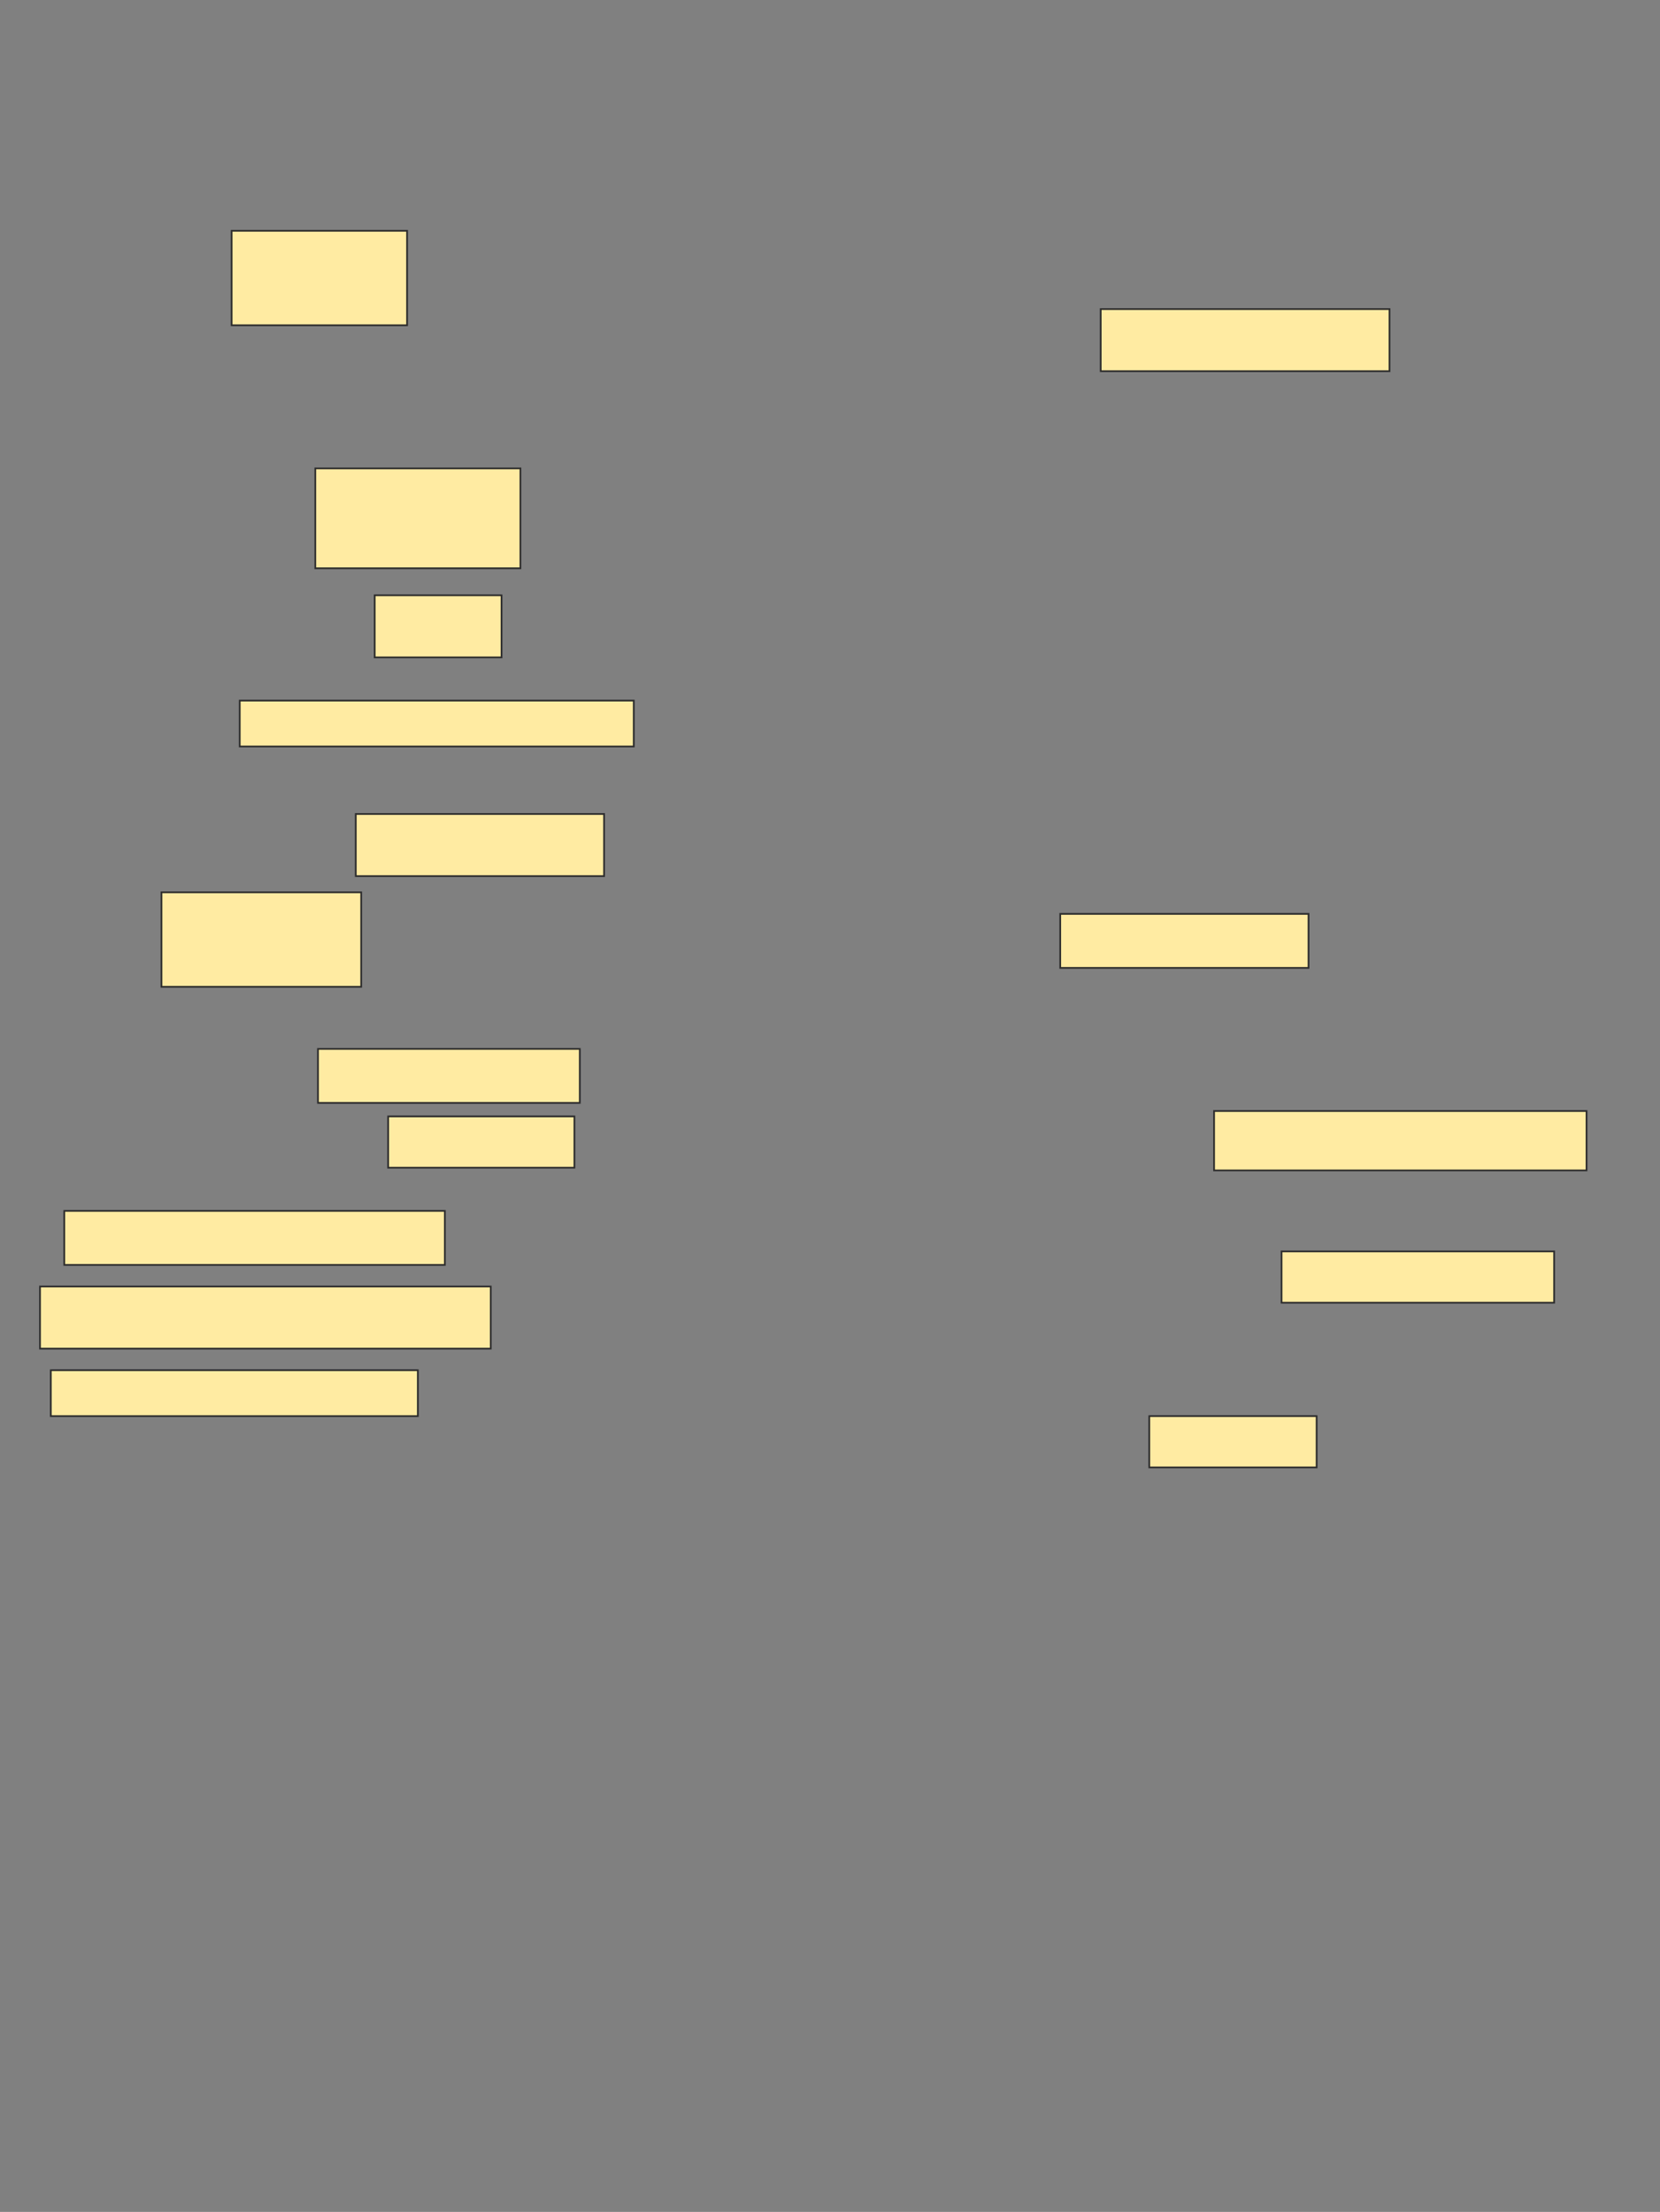 <svg xmlns="http://www.w3.org/2000/svg" width="961" height="1280">
 <rect width="100%" height="100%" fill="#808080" stroke="none"/>
 <!-- Created with Image Occlusion Enhanced -->
 <g>
  <title>Labels</title>
 </g>
 <g>
  <title>Masks</title>
  
  <rect id="80854af6809f44109de609c50277430a-ao-2" height="29.688" width="96.875" y="819.484" x="665.344" stroke="#2D2D2D" fill="#FFEBA2"/>
  <rect id="80854af6809f44109de609c50277430a-ao-3" height="29.688" width="157.813" y="724.171" x="741.907" stroke="#2D2D2D" fill="#FFEBA2"/>
  <rect id="80854af6809f44109de609c50277430a-ao-4" height="34.375" width="215.625" y="642.921" x="702.844" stroke="#2D2D2D" fill="#FFEBA2"/>
  
  <rect id="80854af6809f44109de609c50277430a-ao-5" height="31.25" width="143.75" y="528.859" x="613.782" stroke="#2D2D2D" fill="#FFEBA2"/>
  <rect id="80854af6809f44109de609c50277430a-ao-6" height="35.938" width="167.188" y="178.859" x="637.219" stroke="#2D2D2D" fill="#FFEBA2"/>
  <rect id="80854af6809f44109de609c50277430a-ao-7" height="54.688" width="101.562" y="133.546" x="134.094" stroke="#2D2D2D" fill="#FFEBA2"/>
  <rect id="80854af6809f44109de609c50277430a-ao-8" height="57.812" width="118.75" y="271.046" x="182.532" stroke="#2D2D2D" fill="#FFEBA2"/>
  <rect id="80854af6809f44109de609c50277430a-ao-9" height="35.938" width="73.438" y="344.484" x="216.907" stroke="#2D2D2D" fill="#FFEBA2"/>
  <rect id="80854af6809f44109de609c50277430a-ao-10" height="26.562" width="228.125" y="405.421" x="138.782" stroke="#2D2D2D" fill="#FFEBA2"/>
  <rect id="80854af6809f44109de609c50277430a-ao-11" height="35.938" width="143.75" y="471.046" x="205.969" stroke="#2D2D2D" fill="#FFEBA2"/>
  
  <rect id="80854af6809f44109de609c50277430a-ao-12" height="54.688" width="115.625" y="516.359" x="93.469" stroke="#2D2D2D" fill="#FFEBA2"/>
  <rect id="80854af6809f44109de609c50277430a-ao-13" height="31.25" width="151.563" y="606.984" x="184.094" stroke="#2D2D2D" fill="#FFEBA2"/>
  <rect id="80854af6809f44109de609c50277430a-ao-14" height="29.688" width="107.812" y="646.046" x="224.719" stroke="#2D2D2D" fill="#FFEBA2"/>
  <rect id="80854af6809f44109de609c50277430a-ao-15" height="31.25" width="220.313" y="700.734" x="37.219" stroke="#2D2D2D" fill="#FFEBA2"/>
  <rect id="80854af6809f44109de609c50277430a-ao-16" height="35.938" width="260.938" y="744.484" x="23.157" stroke="#2D2D2D" fill="#FFEBA2"/>
  <rect id="80854af6809f44109de609c50277430a-ao-17" height="26.562" width="212.5" y="792.921" x="29.407" stroke="#2D2D2D" fill="#FFEBA2"/>
 </g>
</svg>